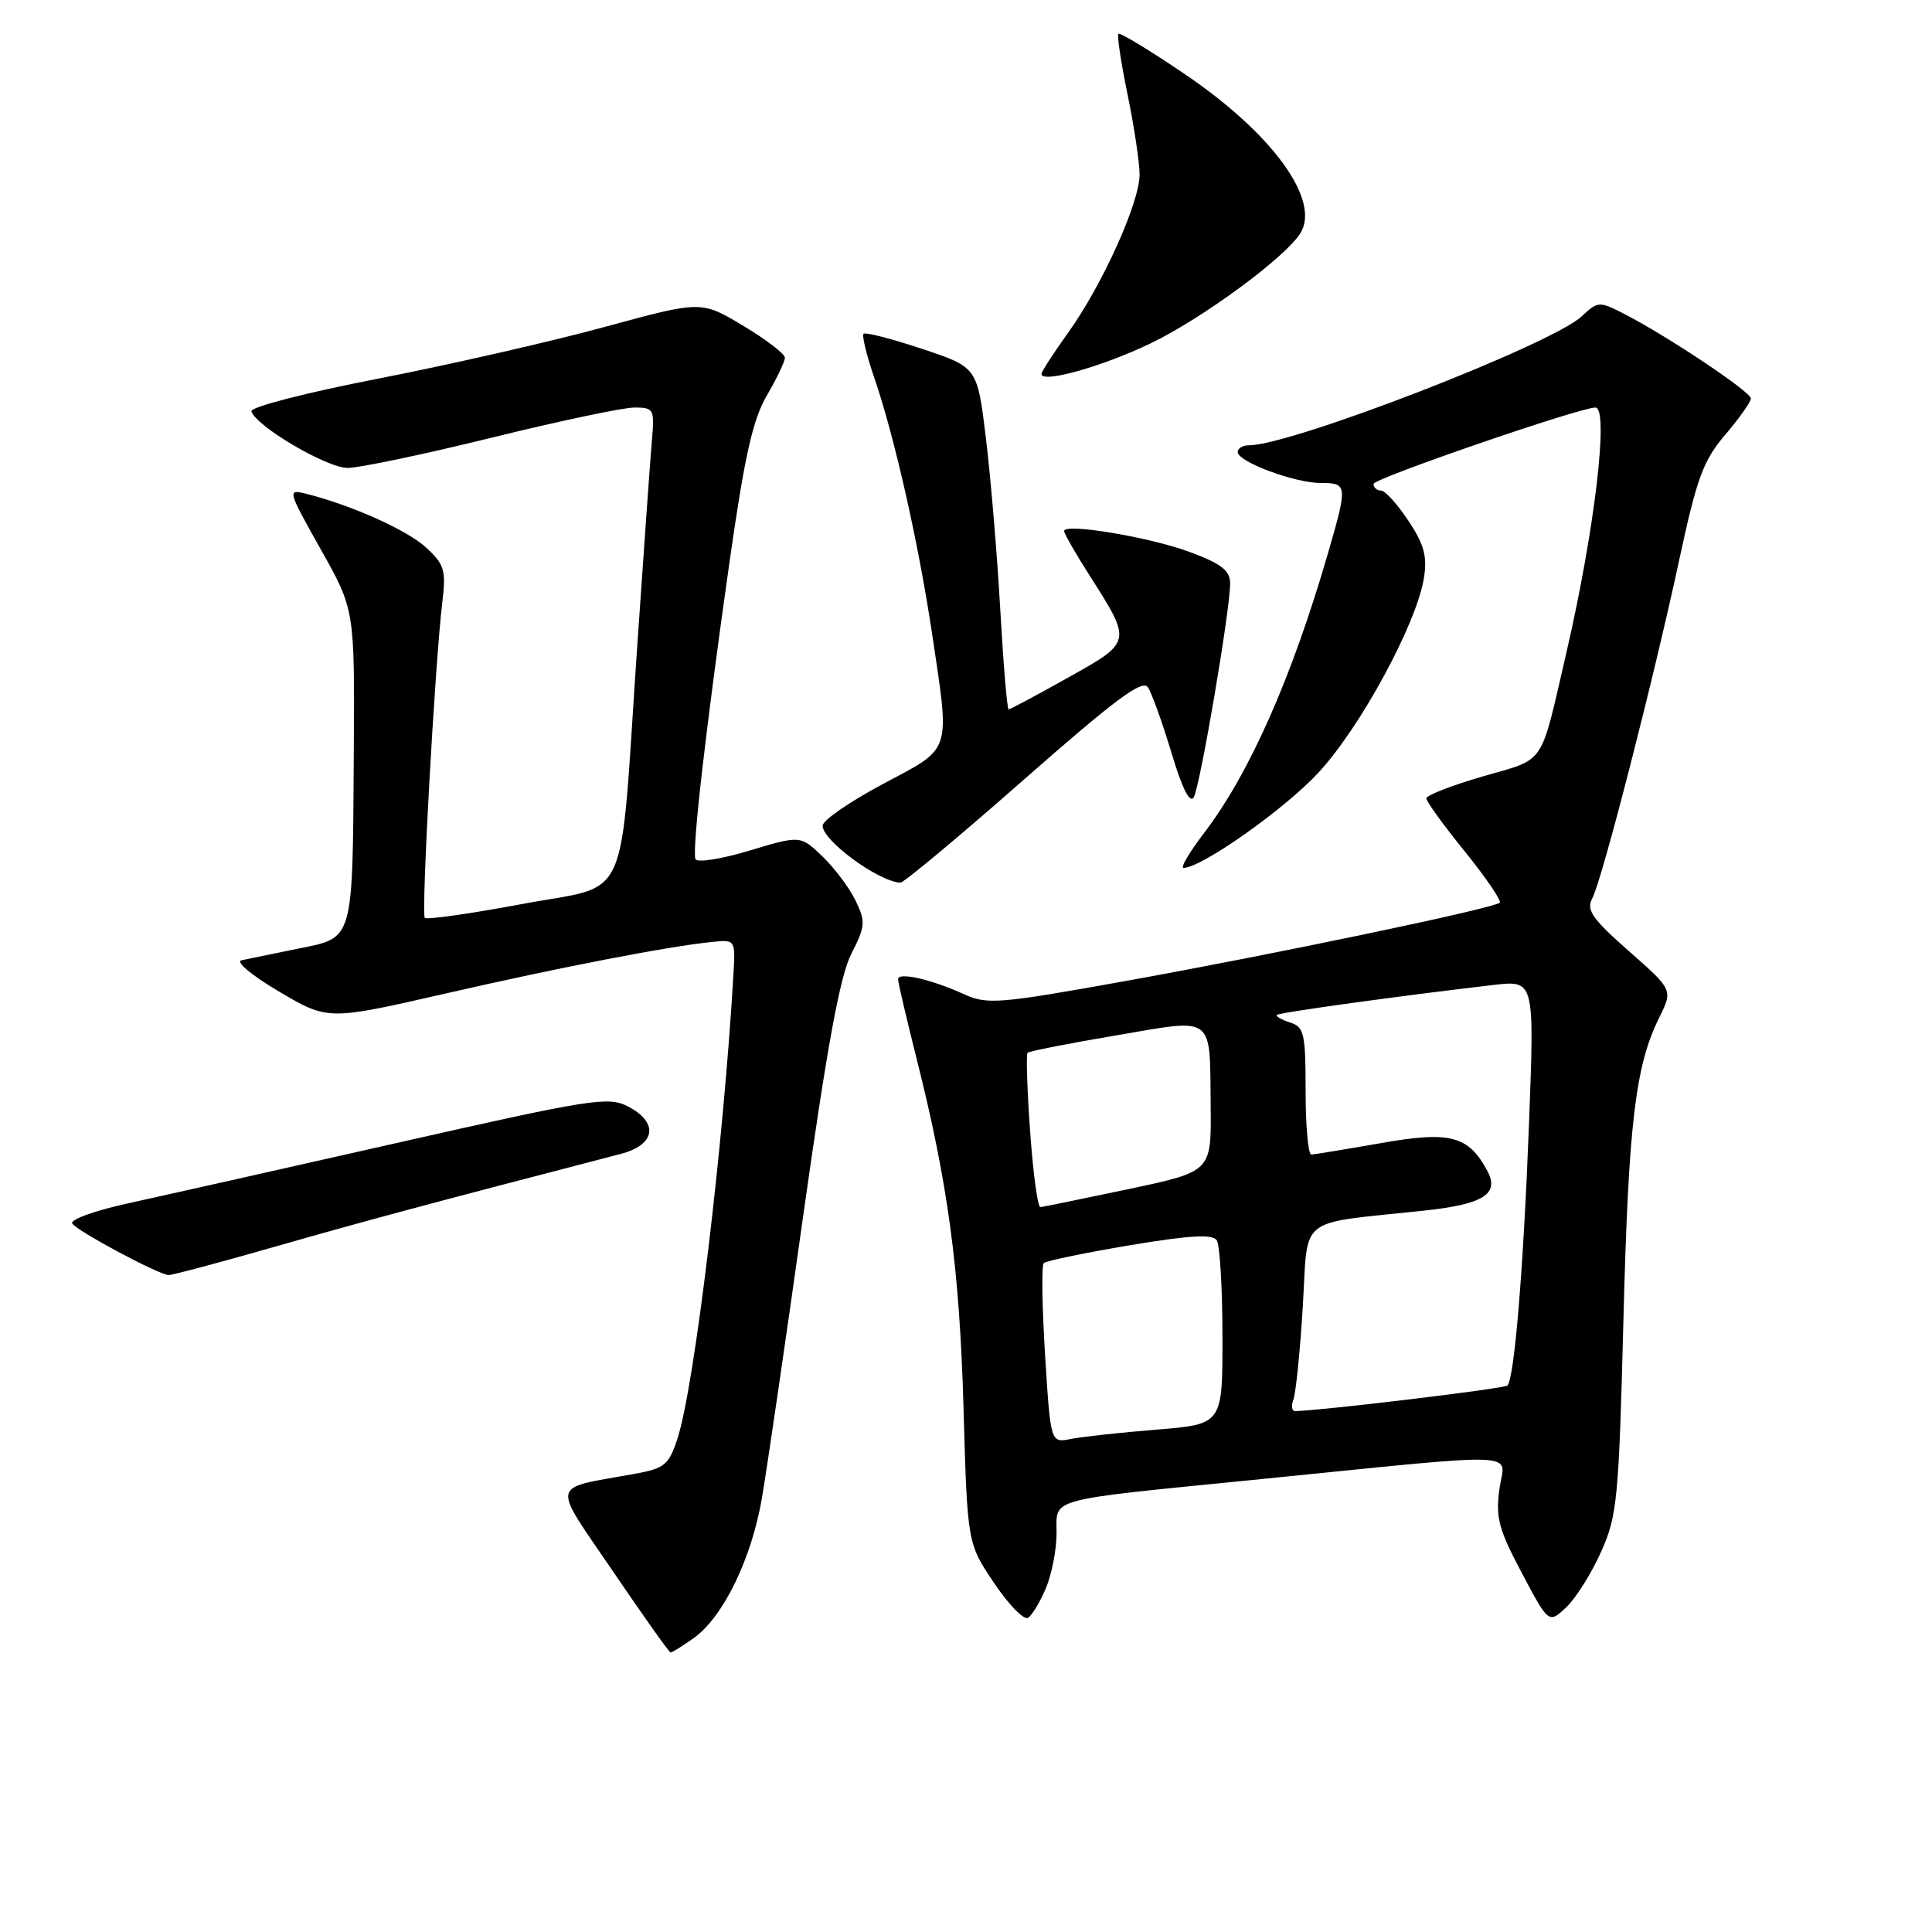 <?xml version="1.0" encoding="UTF-8" standalone="no"?>
<!DOCTYPE svg PUBLIC "-//W3C//DTD SVG 1.1//EN" "http://www.w3.org/Graphics/SVG/1.1/DTD/svg11.dtd" >
<svg xmlns="http://www.w3.org/2000/svg" xmlns:xlink="http://www.w3.org/1999/xlink" version="1.1" viewBox="0 0 256 256">
 <g >
 <path fill="currentColor"
d=" M 91.90 217.07 C 95.82 214.28 99.59 206.54 100.96 198.50 C 101.62 194.65 104.09 177.75 106.45 160.95 C 109.60 138.63 111.30 129.32 112.80 126.40 C 114.67 122.72 114.72 122.13 113.36 119.32 C 112.54 117.63 110.56 115.00 108.97 113.47 C 106.06 110.68 106.06 110.68 99.28 112.72 C 95.55 113.84 92.34 114.34 92.15 113.83 C 91.68 112.59 93.52 96.59 96.66 74.50 C 98.66 60.46 99.74 55.60 101.61 52.41 C 102.92 50.16 104.00 47.91 104.00 47.40 C 104.00 46.89 101.50 44.97 98.45 43.15 C 92.91 39.83 92.91 39.83 80.02 43.35 C 72.93 45.28 59.45 48.35 50.07 50.18 C 40.57 52.03 33.14 53.94 33.31 54.50 C 33.93 56.49 43.29 62.00 46.06 62.00 C 47.62 62.00 56.20 60.20 65.12 58.00 C 74.05 55.80 82.57 54.00 84.05 54.00 C 86.62 54.00 86.74 54.21 86.39 58.25 C 86.18 60.59 85.30 73.07 84.41 86.00 C 82.04 120.78 83.72 117.05 69.11 119.80 C 62.33 121.07 56.56 121.89 56.29 121.62 C 55.79 121.12 57.62 88.09 58.61 79.78 C 59.12 75.58 58.89 74.80 56.47 72.56 C 53.97 70.25 46.60 66.94 40.54 65.42 C 38.06 64.80 38.10 64.96 42.50 72.79 C 47.00 80.79 47.00 80.79 46.88 99.64 C 46.72 124.95 46.93 124.21 39.49 125.70 C 36.20 126.37 32.83 127.06 32.00 127.24 C 31.16 127.42 33.36 129.25 36.98 131.39 C 43.46 135.21 43.46 135.21 58.98 131.66 C 74.29 128.15 88.66 125.37 94.48 124.80 C 97.41 124.50 97.45 124.56 97.19 129.00 C 95.90 151.48 92.01 183.75 89.77 190.61 C 88.61 194.14 88.08 194.57 84.00 195.31 C 72.76 197.35 73.02 196.15 81.22 208.21 C 85.22 214.10 88.66 218.94 88.85 218.96 C 89.04 218.98 90.41 218.13 91.90 217.07 Z  M 138.60 210.41 C 139.37 208.57 140.00 205.30 140.00 203.14 C 140.00 198.43 138.42 198.85 166.00 196.10 C 202.97 192.40 199.37 192.27 198.68 197.31 C 198.16 201.09 198.59 202.67 201.65 208.43 C 205.21 215.15 205.21 215.15 207.53 212.98 C 208.80 211.78 210.88 208.48 212.14 205.65 C 214.29 200.87 214.50 198.69 215.11 175.00 C 215.78 148.86 216.68 141.25 219.86 134.83 C 221.67 131.16 221.67 131.16 215.83 126.02 C 210.93 121.70 210.16 120.58 210.99 119.02 C 212.28 116.60 219.12 89.99 222.54 74.03 C 224.85 63.31 225.70 61.00 228.61 57.60 C 230.47 55.42 232.00 53.26 232.00 52.80 C 232.00 51.91 220.83 44.46 215.15 41.56 C 211.91 39.90 211.72 39.91 209.59 41.91 C 205.63 45.63 171.15 59.00 165.52 59.00 C 164.68 59.00 164.00 59.40 164.00 59.89 C 164.00 61.19 171.54 64.00 175.02 64.00 C 178.56 64.00 178.59 64.26 175.94 73.39 C 171.16 89.84 165.55 102.50 159.58 110.33 C 157.62 112.90 156.37 115.00 156.82 115.00 C 159.19 115.00 170.19 107.25 174.69 102.39 C 180.24 96.42 187.69 82.68 188.67 76.63 C 189.14 73.74 188.72 72.17 186.62 69.00 C 185.16 66.80 183.53 65.00 182.99 65.00 C 182.44 65.00 182.00 64.60 182.00 64.12 C 182.00 63.40 209.32 54.00 211.40 54.00 C 213.23 54.00 211.29 70.35 207.55 86.50 C 204.01 101.76 204.92 100.43 196.50 102.87 C 192.38 104.07 189.00 105.38 189.00 105.79 C 189.00 106.20 191.29 109.37 194.10 112.83 C 196.90 116.30 198.98 119.35 198.72 119.61 C 197.98 120.36 168.49 126.52 148.76 130.06 C 132.38 133.00 130.78 133.13 127.76 131.75 C 123.47 129.78 119.00 128.76 119.00 129.75 C 119.00 130.19 120.08 134.81 121.39 140.02 C 125.61 156.72 127.14 168.05 127.67 186.50 C 128.18 204.50 128.18 204.50 131.71 209.74 C 133.64 212.62 135.67 214.70 136.22 214.37 C 136.76 214.03 137.83 212.25 138.60 210.41 Z  M 36.83 165.08 C 48.51 161.74 56.55 159.58 82.25 152.90 C 86.89 151.69 87.33 148.74 83.19 146.60 C 80.59 145.26 78.32 145.62 52.44 151.48 C 37.07 154.96 21.01 158.57 16.75 159.50 C 12.49 160.44 9.26 161.61 9.57 162.12 C 10.18 163.11 20.95 168.87 22.33 168.95 C 22.78 168.98 29.31 167.24 36.83 165.08 Z  M 135.64 103.33 C 147.81 92.63 151.38 89.97 152.11 91.08 C 152.62 91.86 154.03 95.77 155.23 99.76 C 156.65 104.52 157.68 106.54 158.18 105.63 C 159.04 104.11 163.00 80.82 163.00 77.32 C 163.00 75.61 161.87 74.72 157.73 73.17 C 152.41 71.18 141.00 69.27 141.00 70.37 C 141.00 70.69 142.51 73.33 144.36 76.23 C 150.02 85.11 150.04 85.03 141.50 89.80 C 137.38 92.11 133.84 94.00 133.65 94.00 C 133.45 94.00 132.95 88.04 132.54 80.75 C 132.13 73.46 131.27 63.26 130.64 58.08 C 129.50 48.66 129.50 48.66 122.19 46.23 C 118.17 44.89 114.68 43.99 114.43 44.23 C 114.19 44.47 114.83 47.11 115.86 50.09 C 118.51 57.81 121.68 71.84 123.47 83.74 C 125.90 100.02 126.25 98.95 117.00 103.88 C 112.60 106.22 109.00 108.71 109.00 109.41 C 109.00 111.40 116.40 116.81 119.30 116.96 C 119.74 116.98 127.09 110.85 135.64 103.33 Z  M 152.50 45.48 C 159.33 42.19 170.33 34.10 172.31 30.90 C 175.02 26.52 168.62 17.70 156.99 9.82 C 152.36 6.68 148.39 4.27 148.19 4.48 C 147.99 4.68 148.54 8.30 149.41 12.53 C 150.28 16.76 151.00 21.53 151.00 23.13 C 151.00 26.85 146.05 37.80 141.51 44.12 C 139.58 46.81 138.00 49.25 138.00 49.55 C 138.00 50.84 146.06 48.58 152.50 45.48 Z  M 138.48 179.56 C 138.08 173.15 138.00 167.67 138.30 167.37 C 138.60 167.07 143.72 166.01 149.67 165.01 C 157.69 163.67 160.69 163.50 161.23 164.35 C 161.64 164.98 161.98 170.73 161.98 177.11 C 162.00 188.72 162.00 188.72 153.27 189.43 C 148.47 189.82 143.34 190.38 141.88 190.67 C 139.21 191.21 139.21 191.21 138.48 179.56 Z  M 171.38 185.46 C 171.70 184.61 172.27 179.03 172.63 173.07 C 173.37 160.88 171.65 162.24 188.73 160.41 C 196.53 159.58 198.72 158.21 197.09 155.17 C 194.58 150.47 192.16 149.84 182.92 151.48 C 178.29 152.29 174.16 152.97 173.75 152.98 C 173.34 152.99 173.00 149.21 173.00 144.57 C 173.00 136.91 172.81 136.07 170.92 135.48 C 169.78 135.11 169.00 134.66 169.19 134.48 C 169.51 134.16 185.54 131.95 197.91 130.51 C 203.32 129.89 203.32 129.89 202.61 148.69 C 201.88 167.88 200.67 182.66 199.74 183.59 C 199.33 184.00 175.31 186.89 171.64 186.98 C 171.17 186.99 171.05 186.31 171.38 185.46 Z  M 136.50 149.95 C 136.10 144.41 135.95 139.72 136.16 139.50 C 136.37 139.29 141.64 138.25 147.86 137.20 C 161.14 134.94 160.29 134.30 160.42 146.77 C 160.50 155.24 160.50 155.24 149.50 157.57 C 143.45 158.84 138.21 159.92 137.86 159.95 C 137.50 159.98 136.89 155.48 136.50 149.95 Z "/>
</g>
</svg>